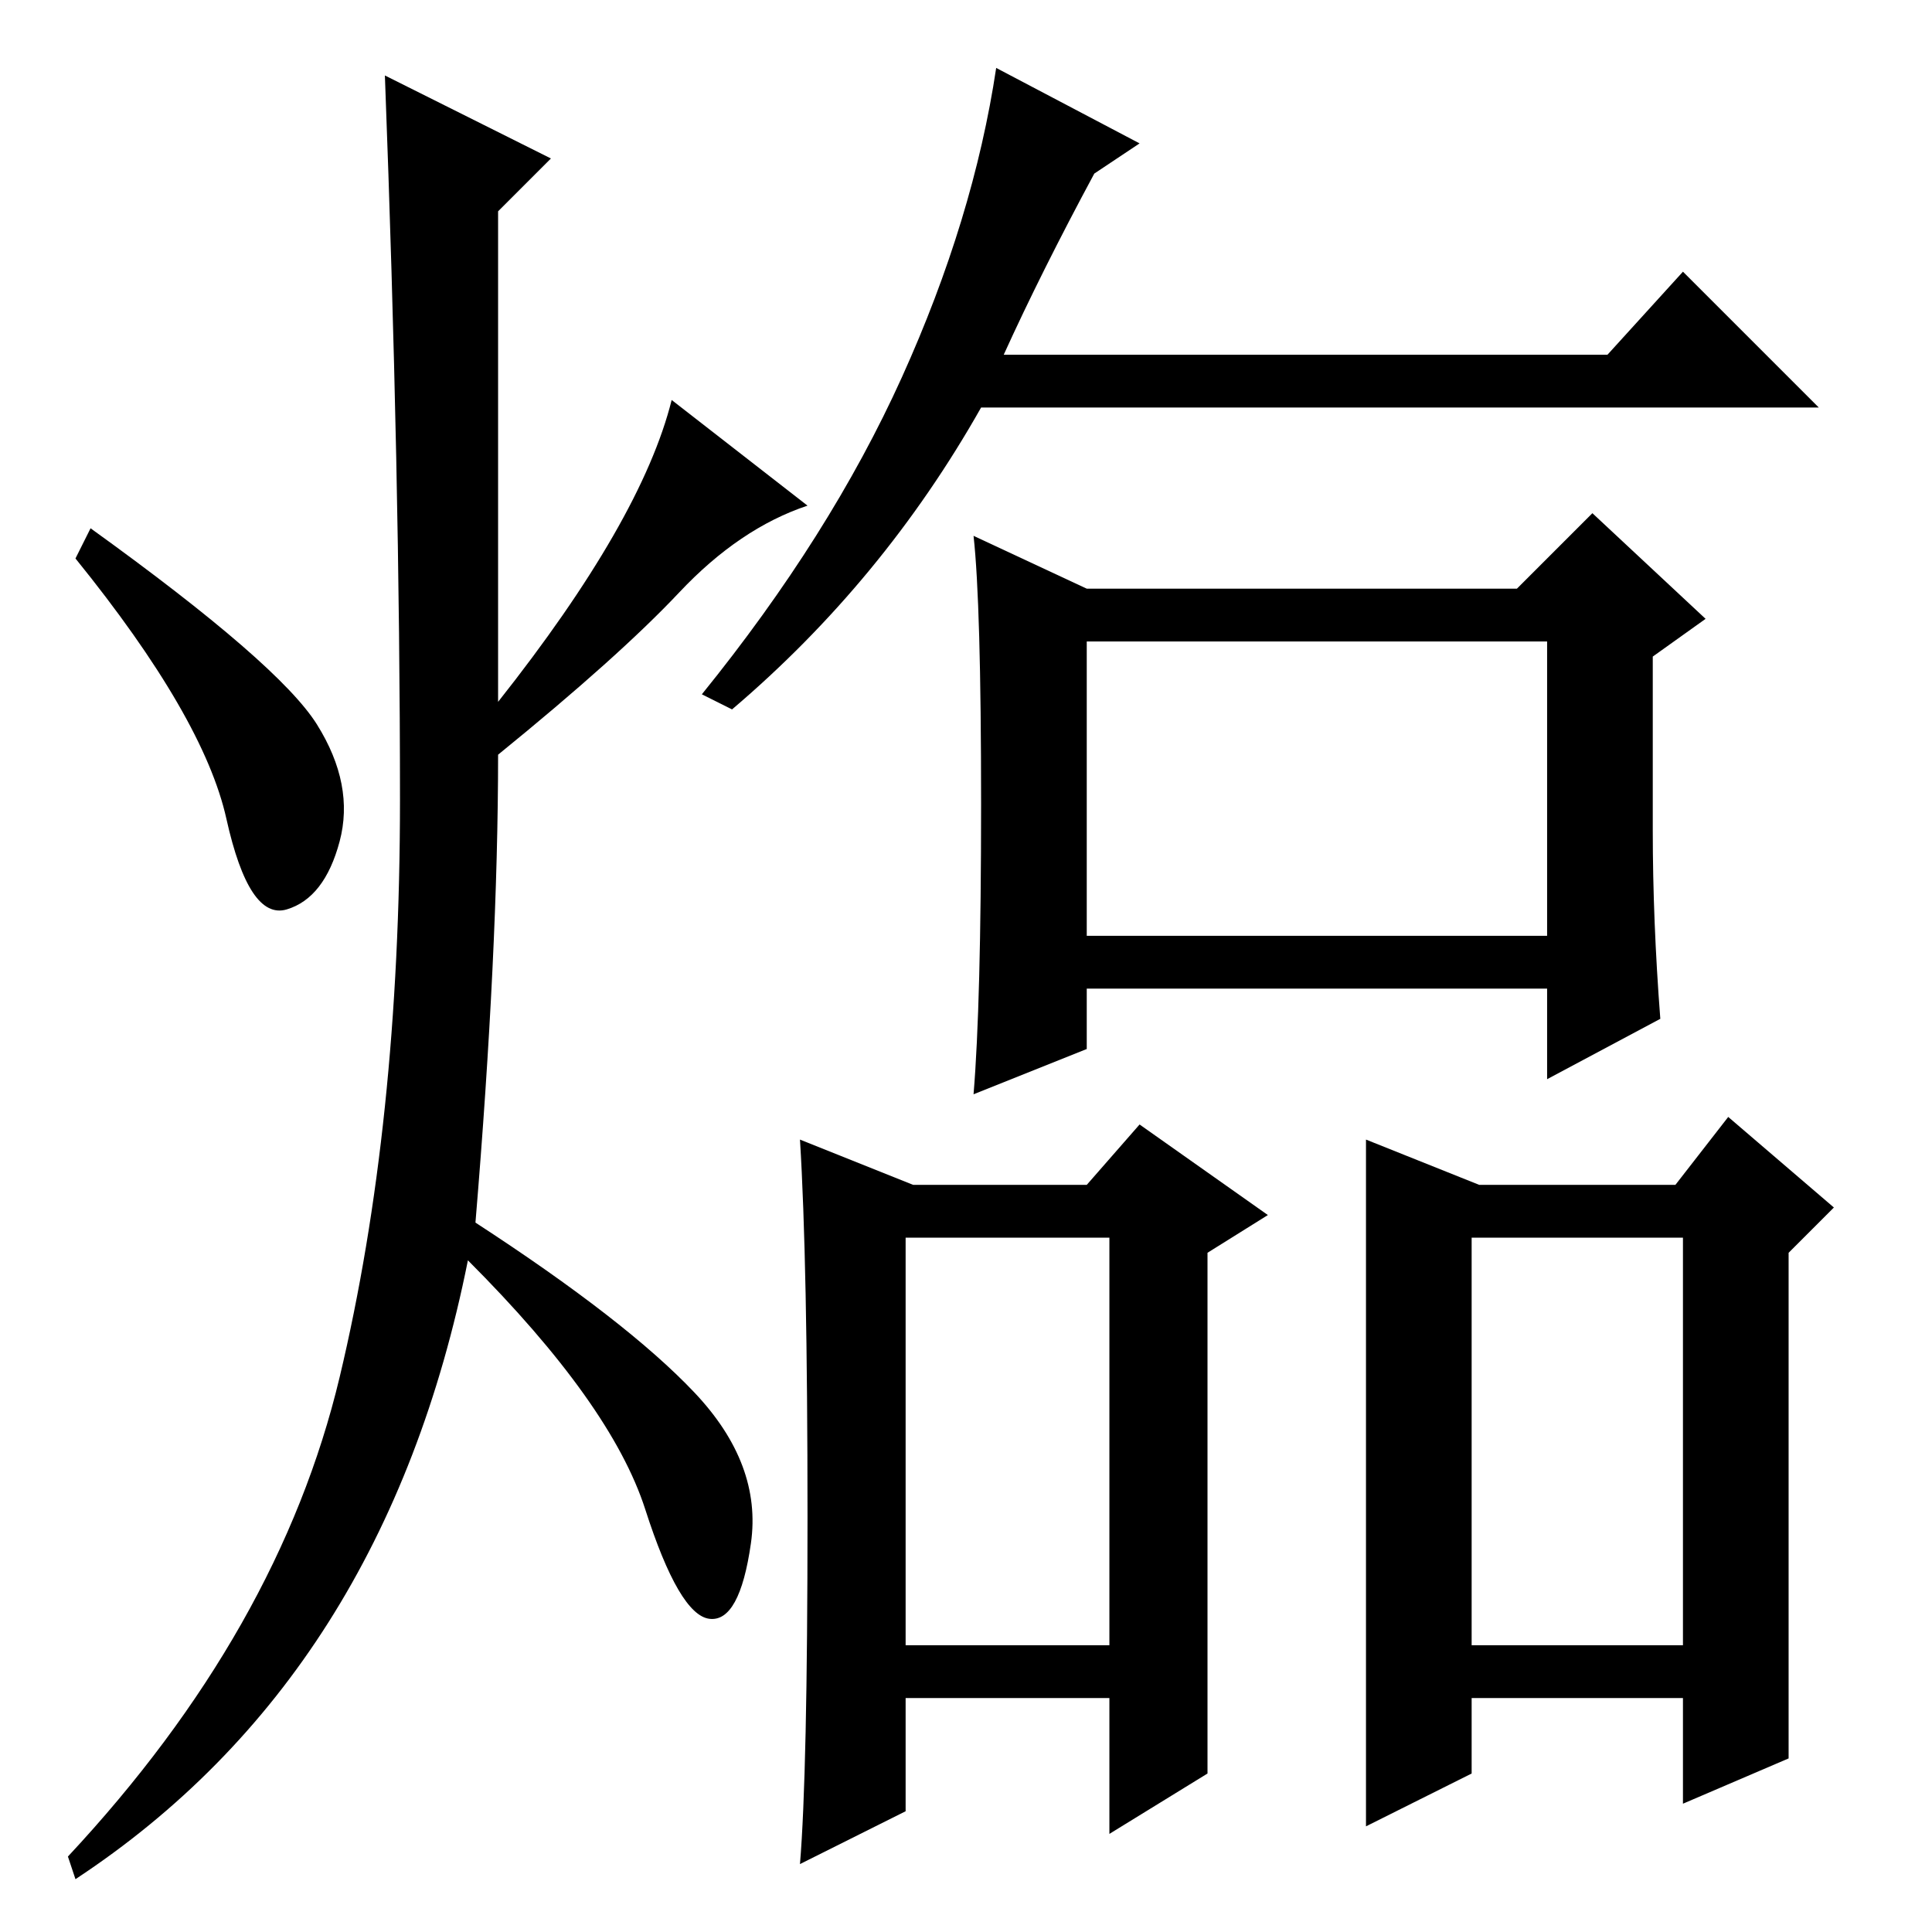 <?xml version="1.0" standalone="no"?>
<!DOCTYPE svg PUBLIC "-//W3C//DTD SVG 1.1//EN" "http://www.w3.org/Graphics/SVG/1.1/DTD/svg11.dtd" >
<svg xmlns="http://www.w3.org/2000/svg" xmlns:xlink="http://www.w3.org/1999/xlink" version="1.1" viewBox="0 -36 256 256">
  <g transform="matrix(1 0 0 -1 0 220)">
   <path fill="currentColor"
d="M144 132h61v39h-61v-39zM219 146q0 -12 1 -25l-15 -8v12h-61v-8l-15 -6q1 12 1 38.5t-1 35.5l15 -7h57l10 10l15 -14l-7 -5v-23zM120 38h27v54h-27v-54zM160 21l-13 -8v18h-27v-15l-14 -7q1 12 1 46t-1 50l15 -6h23l7 8l17 -12l-8 -5v-69zM181 105l15 -6h26l7 9l14 -12
l-6 -6v-67l-14 -6v14h-28v-10l-14 -7v91zM195 38h28v54h-28v-54zM151 237l-6 -4q-7 -13 -12 -24h80l10 11l18 -18h-111q-13 -23 -33 -40l-4 2q17 21 26.5 42t12.5 41zM73 235l-7 -7v-65q19 24 23 40l18 -14q-9 -3 -17 -11.5t-24 -21.5q0 -26 -3 -62q20 -13 29 -22.5t7.5 -20
t-5.5 -10t-8.5 14.5t-23.5 33q-11 -55 -52 -82l-1 3q28 30 36 63.5t8 76.5t-2 96zM42 160q5 -8 3 -15.5t-7 -9t-8 12t-20 34.5l2 4q25 -18 30 -26z" />
  </g>

</svg>
